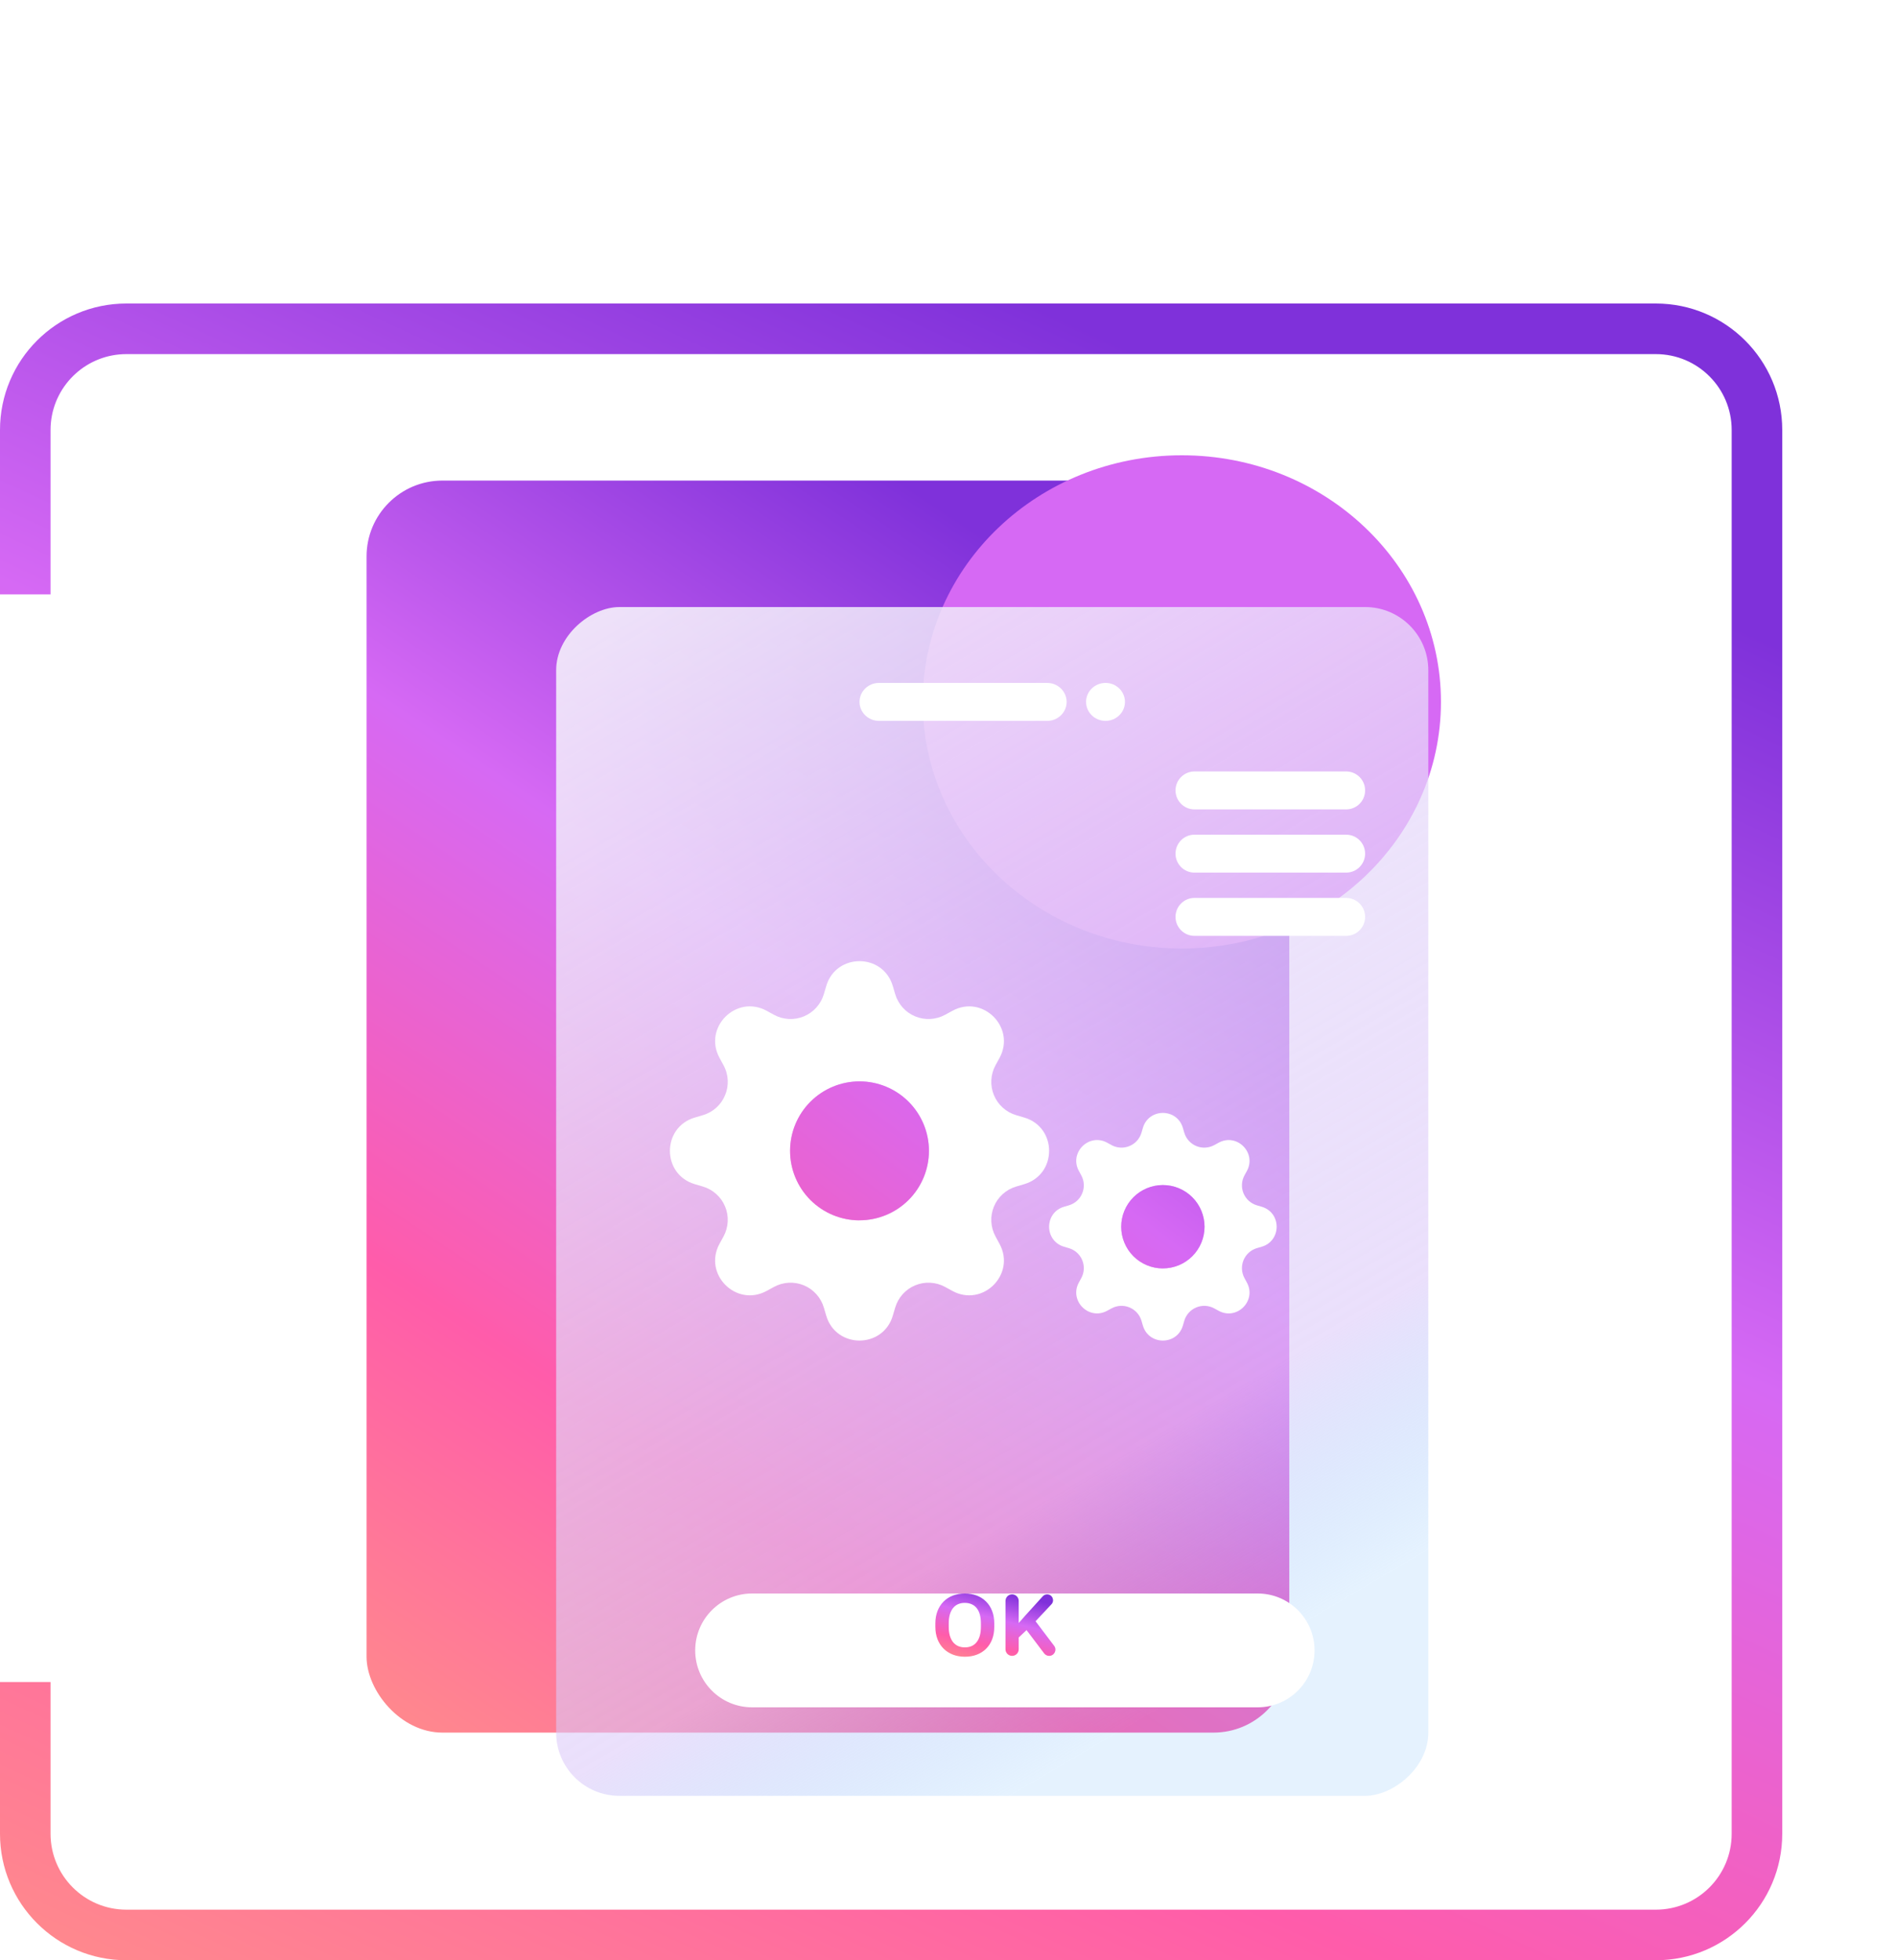 <svg width="150" height="155" viewBox="0 0 150 155" fill="none" xmlns="http://www.w3.org/2000/svg">
<path d="M10 28C6.893 28 4.338 30.361 4.031 33.386C4.01 33.588 4 33.793 4 34V47H0V34C0 28.477 4.477 24 10 24H131C136.523 24 141 28.477 141 34V145C141 150.523 136.523 155 131 155H10C4.477 155 0 150.523 0 145V133H4V145C4 148.314 6.686 151 10 151H131C134.314 151 137 148.314 137 145V34C137 30.686 134.314 28 131 28H10Z" fill="url(#paint0_linear_1102_8259)"/>
<rect x="29" y="38" width="73" height="99" rx="6" fill="url(#paint1_linear_1102_8259)"/>
<g filter="url(#filter0_f_1102_8259)">
<ellipse cx="93.5" cy="55.5" rx="20.5" ry="19.5" fill="#D669F4"/>
</g>
<g filter="url(#filter1_b_1102_8259)">
<rect x="44" y="142" width="94" height="69" rx="5" transform="rotate(-90 44 142)" fill="url(#paint2_linear_1102_8259)"/>
</g>
<g filter="url(#filter2_d_1102_8259)">
<path d="M55 128.5C55 126.015 57.015 124 59.5 124H99.5C101.985 124 104 126.015 104 128.5C104 130.985 101.985 133 99.5 133H59.5C57.015 133 55 130.985 55 128.5Z" fill="white"/>
<path d="M70.634 75.969C69.86 73.344 66.14 73.344 65.366 75.969L65.178 76.606C65.062 76.999 64.86 77.361 64.586 77.666C64.312 77.971 63.974 78.21 63.595 78.367C63.217 78.524 62.808 78.594 62.399 78.572C61.99 78.55 61.591 78.437 61.231 78.241L60.65 77.922C58.244 76.614 55.614 79.244 56.924 81.648L57.241 82.231C58.078 83.769 57.284 85.683 55.606 86.178L54.969 86.366C52.344 87.14 52.344 90.86 54.969 91.634L55.606 91.822C55.999 91.938 56.361 92.14 56.666 92.414C56.971 92.688 57.21 93.026 57.367 93.405C57.524 93.783 57.594 94.192 57.572 94.601C57.55 95.01 57.437 95.409 57.241 95.769L56.922 96.35C55.614 98.756 58.244 101.386 60.648 100.076L61.231 99.759C61.591 99.563 61.99 99.45 62.399 99.428C62.808 99.406 63.217 99.476 63.595 99.633C63.974 99.79 64.312 100.029 64.586 100.334C64.86 100.639 65.062 101.001 65.178 101.394L65.366 102.031C66.14 104.656 69.86 104.656 70.634 102.031L70.822 101.394C70.938 101.001 71.14 100.639 71.414 100.334C71.688 100.029 72.026 99.79 72.405 99.633C72.783 99.476 73.192 99.406 73.601 99.428C74.01 99.45 74.409 99.563 74.769 99.759L75.35 100.077C77.756 101.386 80.386 98.756 79.076 96.352L78.759 95.769C78.563 95.409 78.45 95.01 78.428 94.601C78.406 94.192 78.476 93.783 78.633 93.405C78.79 93.026 79.029 92.688 79.334 92.414C79.639 92.14 80.001 91.938 80.394 91.822L81.031 91.634C83.656 90.86 83.656 87.14 81.031 86.366L80.394 86.178C80.001 86.062 79.639 85.86 79.334 85.586C79.029 85.312 78.79 84.974 78.633 84.595C78.476 84.217 78.406 83.808 78.428 83.399C78.45 82.99 78.563 82.591 78.759 82.231L79.078 81.65C80.386 79.244 77.756 76.614 75.352 77.924L74.769 78.241C74.409 78.437 74.01 78.55 73.601 78.572C73.192 78.594 72.783 78.524 72.405 78.367C72.026 78.21 71.688 77.971 71.414 77.666C71.14 77.361 70.938 76.999 70.822 76.606L70.634 75.969ZM68 94.494C66.543 94.494 65.146 93.915 64.115 92.885C63.085 91.854 62.506 90.457 62.506 89C62.506 87.543 63.085 86.146 64.115 85.115C65.146 84.085 66.543 83.506 68 83.506C69.457 83.506 70.853 84.085 71.883 85.115C72.913 86.145 73.492 87.542 73.492 88.998C73.492 90.455 72.913 91.852 71.883 92.882C70.853 93.911 69.457 94.49 68 94.49V94.494Z" fill="white"/>
<path d="M68 94.494C66.543 94.494 65.146 93.915 64.115 92.885C63.085 91.854 62.506 90.457 62.506 89C62.506 87.543 63.085 86.146 64.115 85.115C65.146 84.085 66.543 83.506 68 83.506C69.457 83.506 70.853 84.085 71.883 85.115C72.913 86.145 73.492 87.542 73.492 88.998C73.492 90.455 72.913 91.852 71.883 92.882C70.853 93.911 69.457 94.49 68 94.49V94.494Z" fill="url(#paint3_linear_1102_8259)"/>
<path d="M93.581 87.181C93.116 85.606 90.884 85.606 90.419 87.181L90.307 87.564C90.237 87.799 90.116 88.017 89.952 88.2C89.787 88.382 89.584 88.526 89.357 88.62C89.13 88.714 88.885 88.756 88.639 88.743C88.394 88.73 88.155 88.662 87.939 88.545L87.59 88.353C86.147 87.568 84.568 89.147 85.355 90.589L85.545 90.939C86.046 91.861 85.571 93.01 84.564 93.307L84.181 93.419C82.606 93.884 82.606 96.116 84.181 96.581L84.564 96.693C84.799 96.763 85.017 96.884 85.2 97.048C85.382 97.213 85.526 97.416 85.62 97.643C85.714 97.87 85.756 98.115 85.743 98.361C85.73 98.606 85.662 98.845 85.545 99.061L85.353 99.41C84.568 100.853 86.147 102.432 87.589 101.645L87.939 101.455C88.155 101.338 88.394 101.27 88.639 101.257C88.885 101.244 89.13 101.286 89.357 101.38C89.584 101.474 89.787 101.618 89.952 101.8C90.116 101.983 90.237 102.2 90.307 102.436L90.419 102.819C90.884 104.394 93.116 104.394 93.581 102.819L93.693 102.436C93.763 102.2 93.884 101.983 94.048 101.8C94.213 101.618 94.416 101.474 94.643 101.38C94.87 101.286 95.115 101.244 95.361 101.257C95.606 101.27 95.845 101.338 96.061 101.455L96.41 101.646C97.853 102.432 99.432 100.853 98.645 99.411L98.455 99.061C98.338 98.845 98.27 98.606 98.257 98.361C98.244 98.115 98.286 97.87 98.38 97.643C98.474 97.416 98.618 97.213 98.8 97.048C98.983 96.884 99.201 96.763 99.436 96.693L99.819 96.581C101.394 96.116 101.394 93.884 99.819 93.419L99.436 93.307C99.201 93.237 98.983 93.116 98.8 92.952C98.618 92.787 98.474 92.584 98.38 92.357C98.286 92.13 98.244 91.885 98.257 91.639C98.27 91.394 98.338 91.155 98.455 90.939L98.647 90.59C99.432 89.147 97.853 87.568 96.411 88.355L96.061 88.545C95.845 88.662 95.606 88.73 95.361 88.743C95.115 88.756 94.87 88.714 94.643 88.62C94.416 88.526 94.213 88.382 94.048 88.2C93.884 88.017 93.763 87.799 93.693 87.564L93.581 87.181ZM92 98.296C91.126 98.296 90.287 97.949 89.669 97.331C89.051 96.713 88.704 95.874 88.704 95C88.704 94.126 89.051 93.287 89.669 92.669C90.287 92.051 91.126 91.704 92 91.704C92.874 91.704 93.712 92.051 94.33 92.669C94.948 93.287 95.295 94.125 95.295 94.999C95.295 95.873 94.948 96.711 94.33 97.329C93.712 97.947 92.874 98.294 92 98.294V98.296Z" fill="white"/>
<path d="M92 98.296C91.126 98.296 90.287 97.949 89.669 97.331C89.051 96.713 88.704 95.874 88.704 95C88.704 94.126 89.051 93.287 89.669 92.669C90.287 92.051 91.126 91.704 92 91.704C92.874 91.704 93.712 92.051 94.33 92.669C94.948 93.287 95.295 94.125 95.295 94.999C95.295 95.873 94.948 96.711 94.33 97.329C93.712 97.947 92.874 98.294 92 98.294V98.296Z" fill="url(#paint4_linear_1102_8259)"/>
<path d="M89 53.5C89 54.328 88.311 55 87.462 55C86.612 55 85.923 54.328 85.923 53.5C85.923 52.672 86.612 52 87.462 52C88.311 52 89 52.672 89 53.5Z" fill="white"/>
<path d="M84.385 53.5C84.385 54.328 83.696 55 82.846 55L69.538 55C68.689 55 68 54.328 68 53.5C68 52.672 68.689 52 69.538 52L82.846 52C83.696 52 84.385 52.672 84.385 53.5Z" fill="white"/>
<path d="M108 60.5C108 61.328 107.328 62 106.5 62L94.5 62C93.672 62 93 61.328 93 60.5C93 59.672 93.672 59 94.5 59L106.5 59C107.328 59 108 59.672 108 60.5Z" fill="white"/>
<path d="M108 65.5C108 66.328 107.328 67 106.5 67L94.5 67C93.672 67 93 66.328 93 65.5C93 64.672 93.672 64 94.5 64L106.5 64C107.328 64 108 64.672 108 65.5Z" fill="white"/>
<path d="M108 70.5C108 71.328 107.328 72 106.5 72L94.5 72C93.672 72 93 71.328 93 70.5C93 69.672 93.672 69 94.5 69L106.5 69C107.328 69 108 69.672 108 70.5Z" fill="white"/>
</g>
<path d="M78.661 128.376V128.627C78.661 128.995 78.606 129.326 78.494 129.62C78.382 129.912 78.224 130.16 78.018 130.365C77.813 130.57 77.568 130.727 77.284 130.836C77 130.945 76.684 131 76.336 131C75.994 131 75.679 130.945 75.393 130.836C75.109 130.727 74.862 130.57 74.654 130.365C74.447 130.16 74.285 129.912 74.171 129.62C74.057 129.326 74 128.995 74 128.627V128.376C74 128.006 74.057 127.676 74.171 127.384C74.285 127.092 74.445 126.843 74.651 126.638C74.856 126.431 75.101 126.273 75.385 126.164C75.672 126.055 75.986 126 76.329 126C76.676 126 76.992 126.055 77.276 126.164C77.56 126.273 77.805 126.431 78.011 126.638C78.219 126.843 78.379 127.092 78.49 127.384C78.604 127.676 78.661 128.006 78.661 128.376ZM77.603 128.627V128.37C77.603 128.105 77.576 127.872 77.52 127.671C77.464 127.468 77.382 127.298 77.272 127.16C77.163 127.022 77.029 126.918 76.869 126.849C76.709 126.778 76.529 126.742 76.329 126.742C76.126 126.742 75.946 126.778 75.788 126.849C75.634 126.918 75.502 127.022 75.393 127.16C75.284 127.298 75.2 127.468 75.142 127.671C75.086 127.872 75.058 128.105 75.058 128.37V128.627C75.058 128.89 75.086 129.123 75.142 129.326C75.2 129.528 75.284 129.7 75.393 129.84C75.504 129.978 75.639 130.083 75.796 130.154C75.953 130.226 76.133 130.261 76.336 130.261C76.539 130.261 76.719 130.226 76.877 130.154C77.034 130.083 77.166 129.978 77.272 129.84C77.382 129.7 77.464 129.528 77.52 129.326C77.576 129.123 77.603 128.89 77.603 128.627Z" fill="url(#paint5_linear_1102_8259)"/>
<path d="M80.071 126.067C80.36 126.067 80.594 126.301 80.594 126.59V130.41C80.594 130.699 80.36 130.933 80.071 130.933C79.782 130.933 79.548 130.699 79.548 130.41V126.59C79.548 126.301 79.782 126.067 80.071 126.067ZM82.844 126.067C83.252 126.067 83.464 126.554 83.185 126.852L81.698 128.44L80.427 129.633L80.24 128.741L81.123 127.735L82.499 126.22C82.587 126.122 82.713 126.067 82.844 126.067ZM83.002 130.933C82.847 130.933 82.701 130.86 82.607 130.736L81.032 128.654L81.778 128L83.398 130.138C83.645 130.465 83.412 130.933 83.002 130.933Z" fill="url(#paint6_linear_1102_8259)"/>
<defs>
<filter id="filter0_f_1102_8259" x="37" y="0" width="113" height="111" filterUnits="userSpaceOnUse" color-interpolation-filters="sRGB">
<feFlood flood-opacity="0" result="BackgroundImageFix"/>
<feBlend mode="normal" in="SourceGraphic" in2="BackgroundImageFix" result="shape"/>
<feGaussianBlur stdDeviation="18" result="effect1_foregroundBlur_1102_8259"/>
</filter>
<filter id="filter1_b_1102_8259" x="38" y="42" width="81" height="106" filterUnits="userSpaceOnUse" color-interpolation-filters="sRGB">
<feFlood flood-opacity="0" result="BackgroundImageFix"/>
<feGaussianBlur in="BackgroundImageFix" stdDeviation="3"/>
<feComposite in2="SourceAlpha" operator="in" result="effect1_backgroundBlur_1102_8259"/>
<feBlend mode="normal" in="SourceGraphic" in2="effect1_backgroundBlur_1102_8259" result="shape"/>
</filter>
<filter id="filter2_d_1102_8259" x="50" y="51" width="61" height="87" filterUnits="userSpaceOnUse" color-interpolation-filters="sRGB">
<feFlood flood-opacity="0" result="BackgroundImageFix"/>
<feColorMatrix in="SourceAlpha" type="matrix" values="0 0 0 0 0 0 0 0 0 0 0 0 0 0 0 0 0 0 127 0" result="hardAlpha"/>
<feOffset dy="2"/>
<feGaussianBlur stdDeviation="1.5"/>
<feComposite in2="hardAlpha" operator="out"/>
<feColorMatrix type="matrix" values="0 0 0 0 0 0 0 0 0 0 0 0 0 0 0 0 0 0 0.25 0"/>
<feBlend mode="normal" in2="BackgroundImageFix" result="effect1_dropShadow_1102_8259"/>
<feBlend mode="normal" in="SourceGraphic" in2="effect1_dropShadow_1102_8259" result="shape"/>
</filter>
<linearGradient id="paint0_linear_1102_8259" x1="133.621" y1="47.794" x2="64.933" y2="198.002" gradientUnits="userSpaceOnUse">
<stop stop-color="#7F31DA"/>
<stop offset="0.326" stop-color="#D669F4"/>
<stop offset="0.654" stop-color="#FF5CAA"/>
<stop offset="1" stop-color="#FF9883"/>
</linearGradient>
<linearGradient id="paint1_linear_1102_8259" x1="98.18" y1="55.982" x2="34.802" y2="150.931" gradientUnits="userSpaceOnUse">
<stop stop-color="#7F31DA"/>
<stop offset="0.326" stop-color="#D669F4"/>
<stop offset="0.654" stop-color="#FF5CAA"/>
<stop offset="1" stop-color="#FF9883"/>
</linearGradient>
<linearGradient id="paint2_linear_1102_8259" x1="162.5" y1="146" x2="60.5" y2="206" gradientUnits="userSpaceOnUse">
<stop stop-color="#FBFBFB"/>
<stop offset="0.842" stop-color="#DBC8F9" stop-opacity="0.573"/>
<stop offset="1" stop-color="#7FC0FC" stop-opacity="0.2"/>
</linearGradient>
<linearGradient id="paint3_linear_1102_8259" x1="105.122" y1="67.439" x2="48.338" y2="142.089" gradientUnits="userSpaceOnUse">
<stop stop-color="#7F31DA"/>
<stop offset="0.326" stop-color="#D669F4"/>
<stop offset="0.654" stop-color="#FF5CAA"/>
<stop offset="1" stop-color="#FF9883"/>
</linearGradient>
<linearGradient id="paint4_linear_1102_8259" x1="105.122" y1="67.439" x2="48.338" y2="142.089" gradientUnits="userSpaceOnUse">
<stop stop-color="#7F31DA"/>
<stop offset="0.326" stop-color="#D669F4"/>
<stop offset="0.654" stop-color="#FF5CAA"/>
<stop offset="1" stop-color="#FF9883"/>
</linearGradient>
<linearGradient id="paint5_linear_1102_8259" x1="83.477" y1="126.908" x2="81.868" y2="133.444" gradientUnits="userSpaceOnUse">
<stop stop-color="#7F31DA"/>
<stop offset="0.326" stop-color="#D669F4"/>
<stop offset="0.654" stop-color="#FF5CAA"/>
<stop offset="1" stop-color="#FF9883"/>
</linearGradient>
<linearGradient id="paint6_linear_1102_8259" x1="83.477" y1="126.908" x2="81.868" y2="133.444" gradientUnits="userSpaceOnUse">
<stop stop-color="#7F31DA"/>
<stop offset="0.326" stop-color="#D669F4"/>
<stop offset="0.654" stop-color="#FF5CAA"/>
<stop offset="1" stop-color="#FF9883"/>
</linearGradient>
</defs>
</svg>
